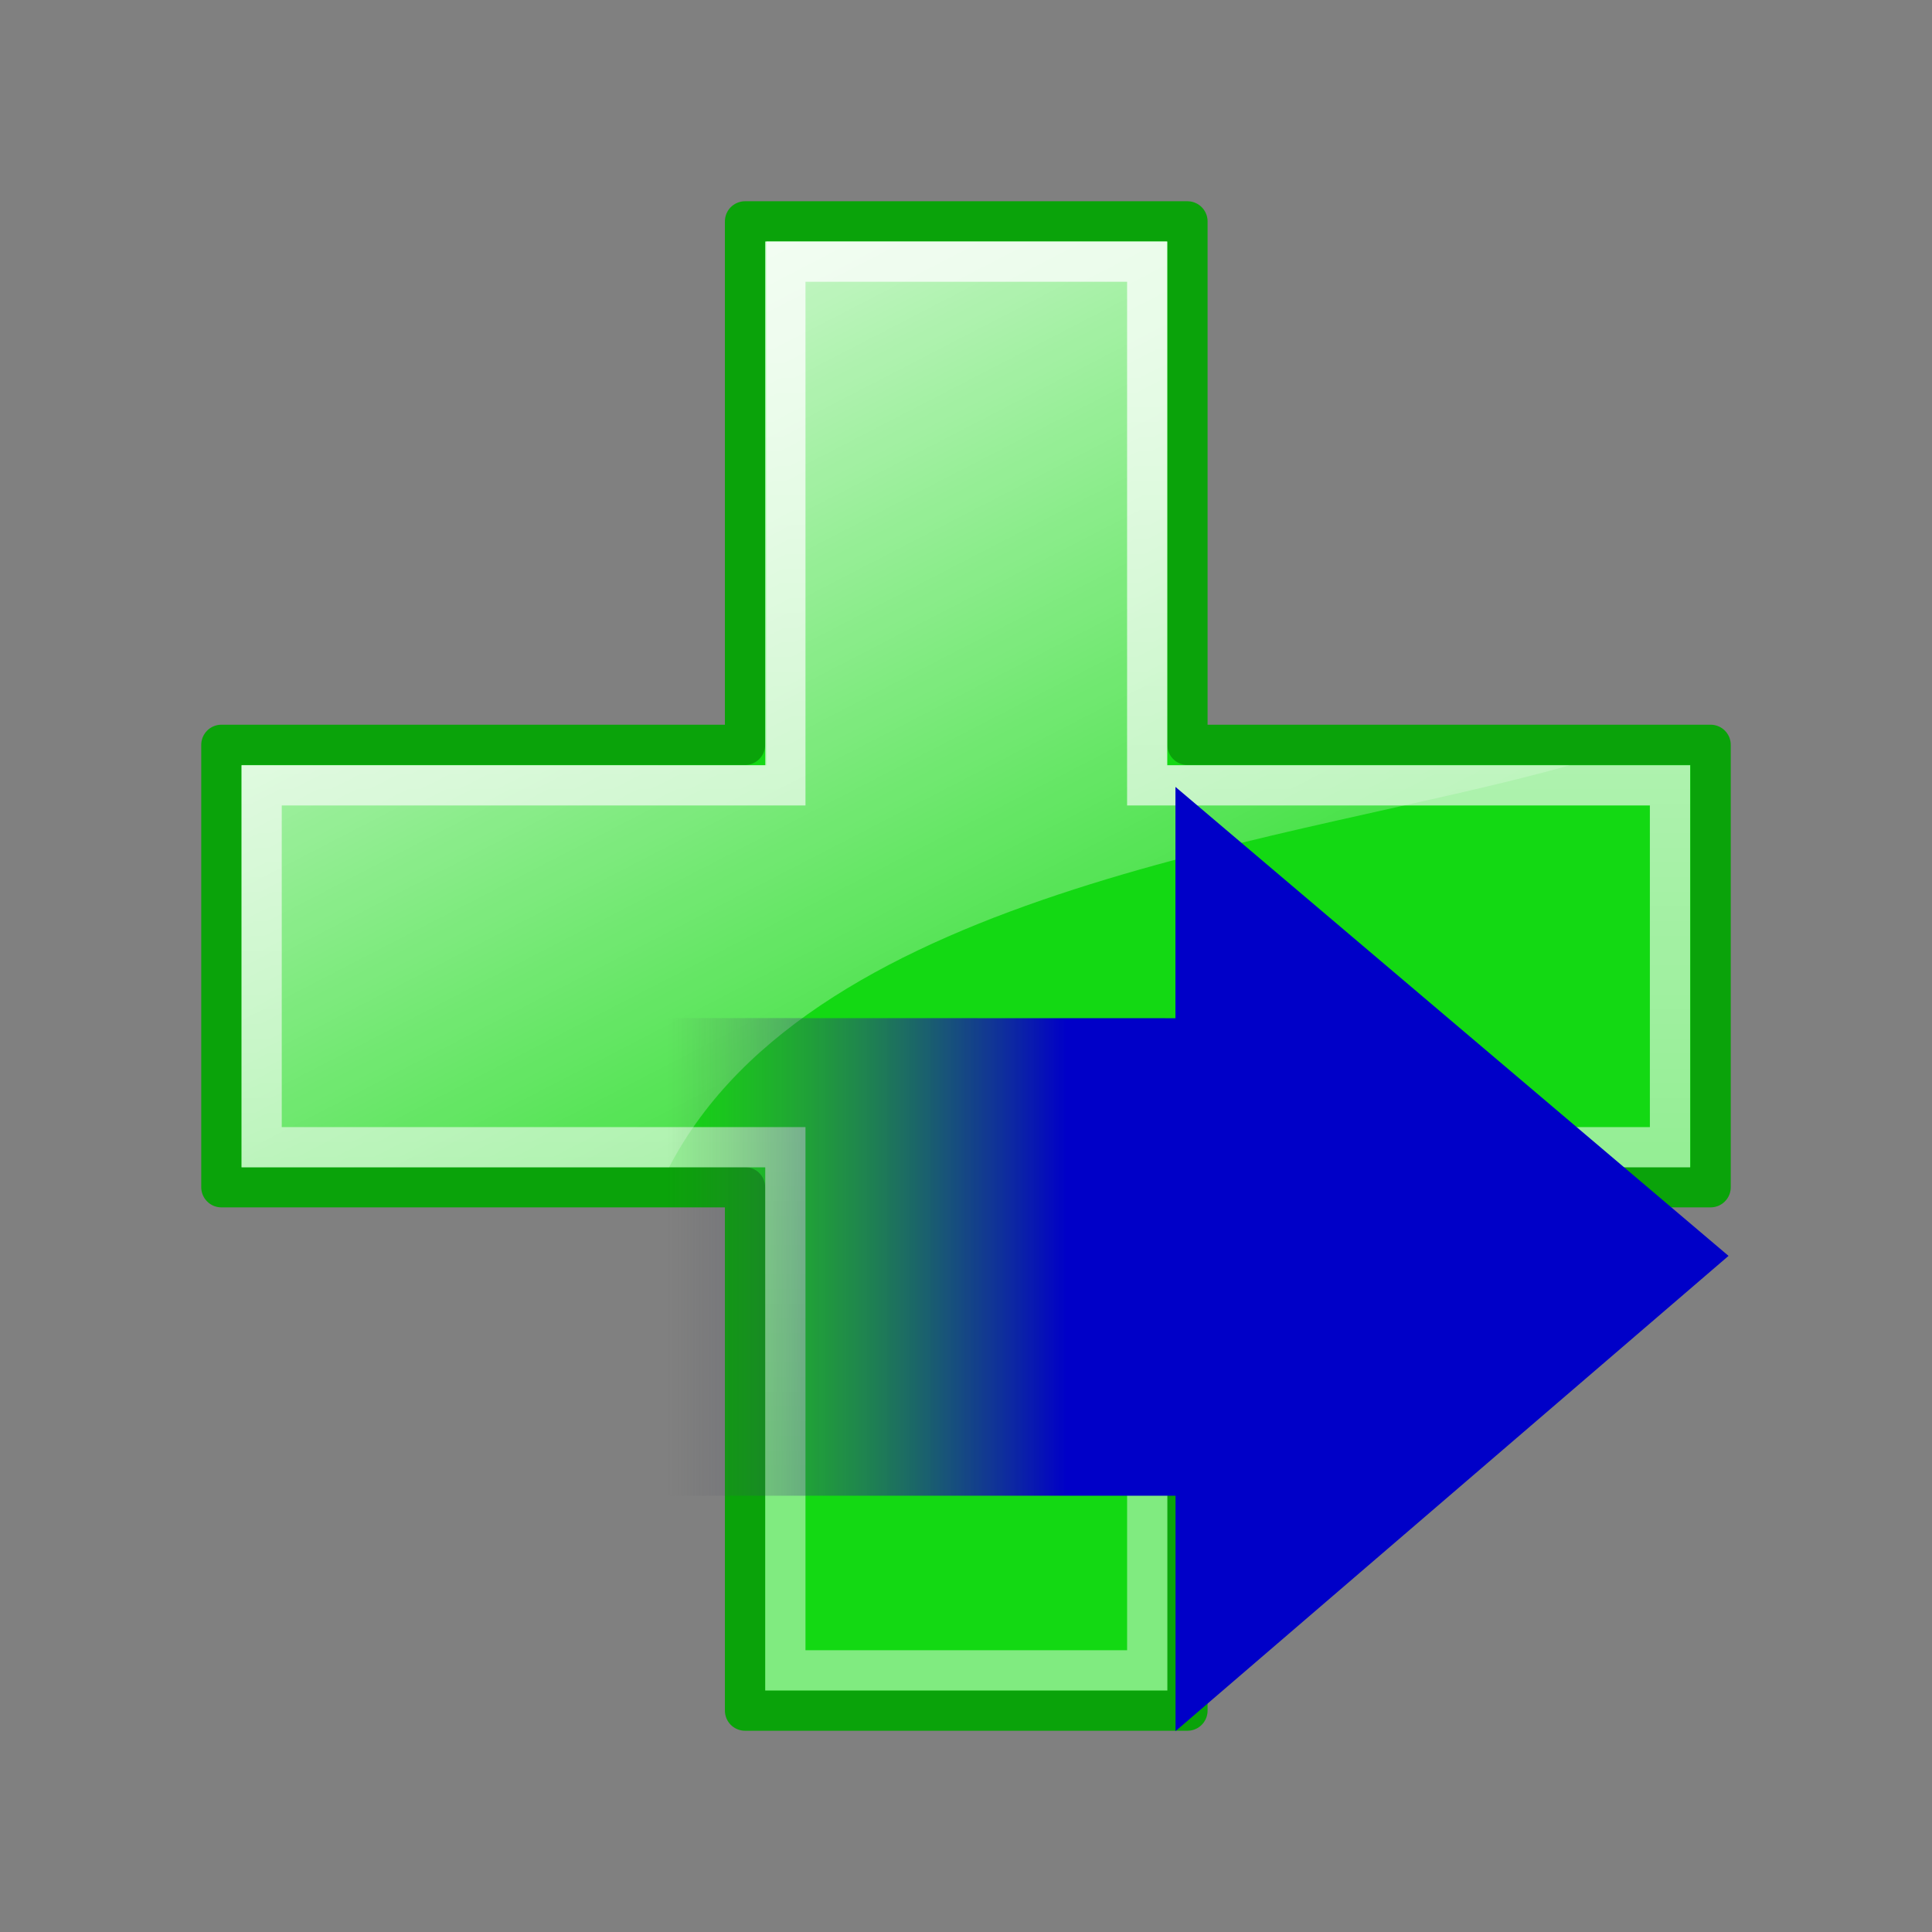 <?xml version="1.0" encoding="UTF-8" standalone="no"?>
<!-- Created with Sodipodi ("http://www.sodipodi.com/") -->

<svg
   xmlns:dc="http://purl.org/dc/elements/1.1/"
   xmlns:cc="http://creativecommons.org/ns#"
   xmlns:rdf="http://www.w3.org/1999/02/22-rdf-syntax-ns#"
   xmlns:svg="http://www.w3.org/2000/svg"
   xmlns="http://www.w3.org/2000/svg"
   xmlns:xlink="http://www.w3.org/1999/xlink"
   xmlns:sodipodi="http://sodipodi.sourceforge.net/DTD/sodipodi-0.dtd"
   xmlns:inkscape="http://www.inkscape.org/namespaces/inkscape"
   width="48"
   height="48"
   viewBox="0 0 256 256"
   overflow="visible"
   enable-background="new 0 0 256 256"
   xml:space="preserve"
   id="svg153"
   sodipodi:version="0.32"
   sodipodi:docname="add-child.svg"
   inkscape:version="0.91 r13725"
   version="1.0"><rect x="0" y="0" width="256" height="256" fill="#808080" stroke="none"/><defs
     id="defs185"><linearGradient
       inkscape:collect="always"
       id="linearGradient5085"><stop
         style="stop-color:#ffffff;stop-opacity:1;"
         offset="0"
         id="stop5087" /><stop
         style="stop-color:#ffffff;stop-opacity:0.601"
         offset="1"
         id="stop5089" /></linearGradient><linearGradient
       inkscape:collect="always"
       id="linearGradient2793"><stop
         style="stop-color:#ffffff;stop-opacity:1;"
         offset="0"
         id="stop2795" /><stop
         style="stop-color:#ffffff;stop-opacity:0;"
         offset="1"
         id="stop2797" /></linearGradient><linearGradient
       inkscape:collect="always"
       xlink:href="#linearGradient2793"
       id="linearGradient2799"
       x1="128.189"
       y1="86.2"
       x2="189.934"
       y2="206.335"
       gradientUnits="userSpaceOnUse"
       gradientTransform="matrix(1.463,0,0,1.471,-137.957,-121.13)" /><linearGradient
       inkscape:collect="always"
       xlink:href="#linearGradient5085"
       id="linearGradient5091"
       x1="134.9"
       y1="53.314"
       x2="134.9"
       y2="194.279"
       gradientUnits="userSpaceOnUse"
       gradientTransform="matrix(1.092,0,0,1.082,-12.352,-13.172)" /><linearGradient
       inkscape:collect="always"
       xlink:href="#linearGradient5157"
       id="linearGradient5163"
       x1="10.73"
       y1="26.422"
       x2="2.394"
       y2="26.422"
       gradientUnits="userSpaceOnUse"
       gradientTransform="matrix(6.336,0,0,6.336,73.292,14.533)" /><linearGradient
       id="linearGradient5157"><stop
         style="stop-color:#0000c8;stop-opacity:1;"
         offset="0"
         id="stop5159" /><stop
         style="stop-color:#555753;stop-opacity:0;"
         offset="1"
         id="stop5161" /></linearGradient></defs><sodipodi:namedview
     id="base"
     inkscape:zoom="14.532895"
     inkscape:cx="24.000016"
     inkscape:cy="24"
     inkscape:window-width="823"
     inkscape:window-height="536"
     inkscape:window-x="0"
     inkscape:window-y="26"
     inkscape:current-layer="svg153"
     showguides="true"
     inkscape:guide-bbox="true"
     width="48px"
     height="48px"
     showgrid="false"
     inkscape:showpageshadow="false"
     showborder="false"
     inkscape:window-maximized="0" /><g
     id="g3044"><path
       sodipodi:nodetypes="ccccccccccccc"
       id="rect1332"
       d="M 98.72,29.333 L 98.72,98.695 L 29.333,98.695 L 29.333,157.317 L 98.72,157.317 L 98.72,226.667 L 157.344,226.667 L 157.344,157.317 L 226.667,157.317 L 226.667,98.695 L 157.344,98.695 L 157.344,29.333 L 98.72,29.333 z "
       style="color:black;fill:#13d913;fill-opacity:1;fill-rule:evenodd;stroke:#0aa30a;stroke-width:5.333;stroke-linecap:round;stroke-linejoin:round;marker:none;marker-start:none;marker-mid:none;marker-end:none;stroke-miterlimit:4;stroke-dasharray:none;stroke-dashoffset:0;stroke-opacity:1;visibility:visible;display:inline;overflow:visible" /><path
       sodipodi:nodetypes="ccccccccc"
       id="path2791"
       d="M 101.545,32 L 101.545,101.404 L 32.026,101.404 L 32.026,154.667 L 88.661,154.667 C 107.959,117.499 172.554,111.436 208,101.404 L 154.612,101.404 L 154.612,32 L 101.545,32 z "
       style="color:black;fill:url(#linearGradient2799);fill-opacity:1;fill-rule:evenodd;stroke:none;stroke-width:11.373;stroke-linecap:round;stroke-linejoin:round;marker:none;marker-start:none;marker-mid:none;marker-end:none;stroke-miterlimit:4;stroke-dasharray:none;stroke-dashoffset:0;stroke-opacity:1;visibility:visible;display:inline;overflow:visible" /><path
       sodipodi:nodetypes="ccccccccccccc"
       id="path4210"
       d="M 104.065,34.667 L 104.065,104.064 L 34.667,104.064 L 34.667,152.013 L 104.065,152.013 L 104.065,221.333 L 152.013,221.333 L 152.013,152.013 L 221.283,152.013 L 221.283,104.064 L 152.013,104.064 L 152.013,34.667 L 104.065,34.667 z "
       style="opacity:0.77;color:black;fill:none;fill-opacity:1;fill-rule:evenodd;stroke:url(#linearGradient5091);stroke-width:5.333;stroke-linecap:round;stroke-linejoin:miter;marker:none;marker-start:none;marker-mid:none;marker-end:none;stroke-miterlimit:4;stroke-dasharray:none;stroke-dashoffset:0;stroke-opacity:1;visibility:visible;display:inline;overflow:visible" /></g><path
     inkscape:connector-curvature="0"
     sodipodi:nodetypes="cccccccc"
     id="path8643"
     d="m 85.832,134.899 0,63.291 69.933,0 0,31.19 73.275,-62.97 -73.288,-62.143 0,30.652 -69.919,-0.019 z"
     style="color:#000000;display:inline;overflow:visible;visibility:visible;opacity:1;fill:url(#linearGradient5163);fill-opacity:1;fill-rule:evenodd;stroke:none;stroke-width:1;stroke-linecap:round;stroke-linejoin:round;stroke-miterlimit:10;stroke-dasharray:none;stroke-dashoffset:0;stroke-opacity:1;marker:none;marker-start:none;marker-mid:none;marker-end:none" /></svg>